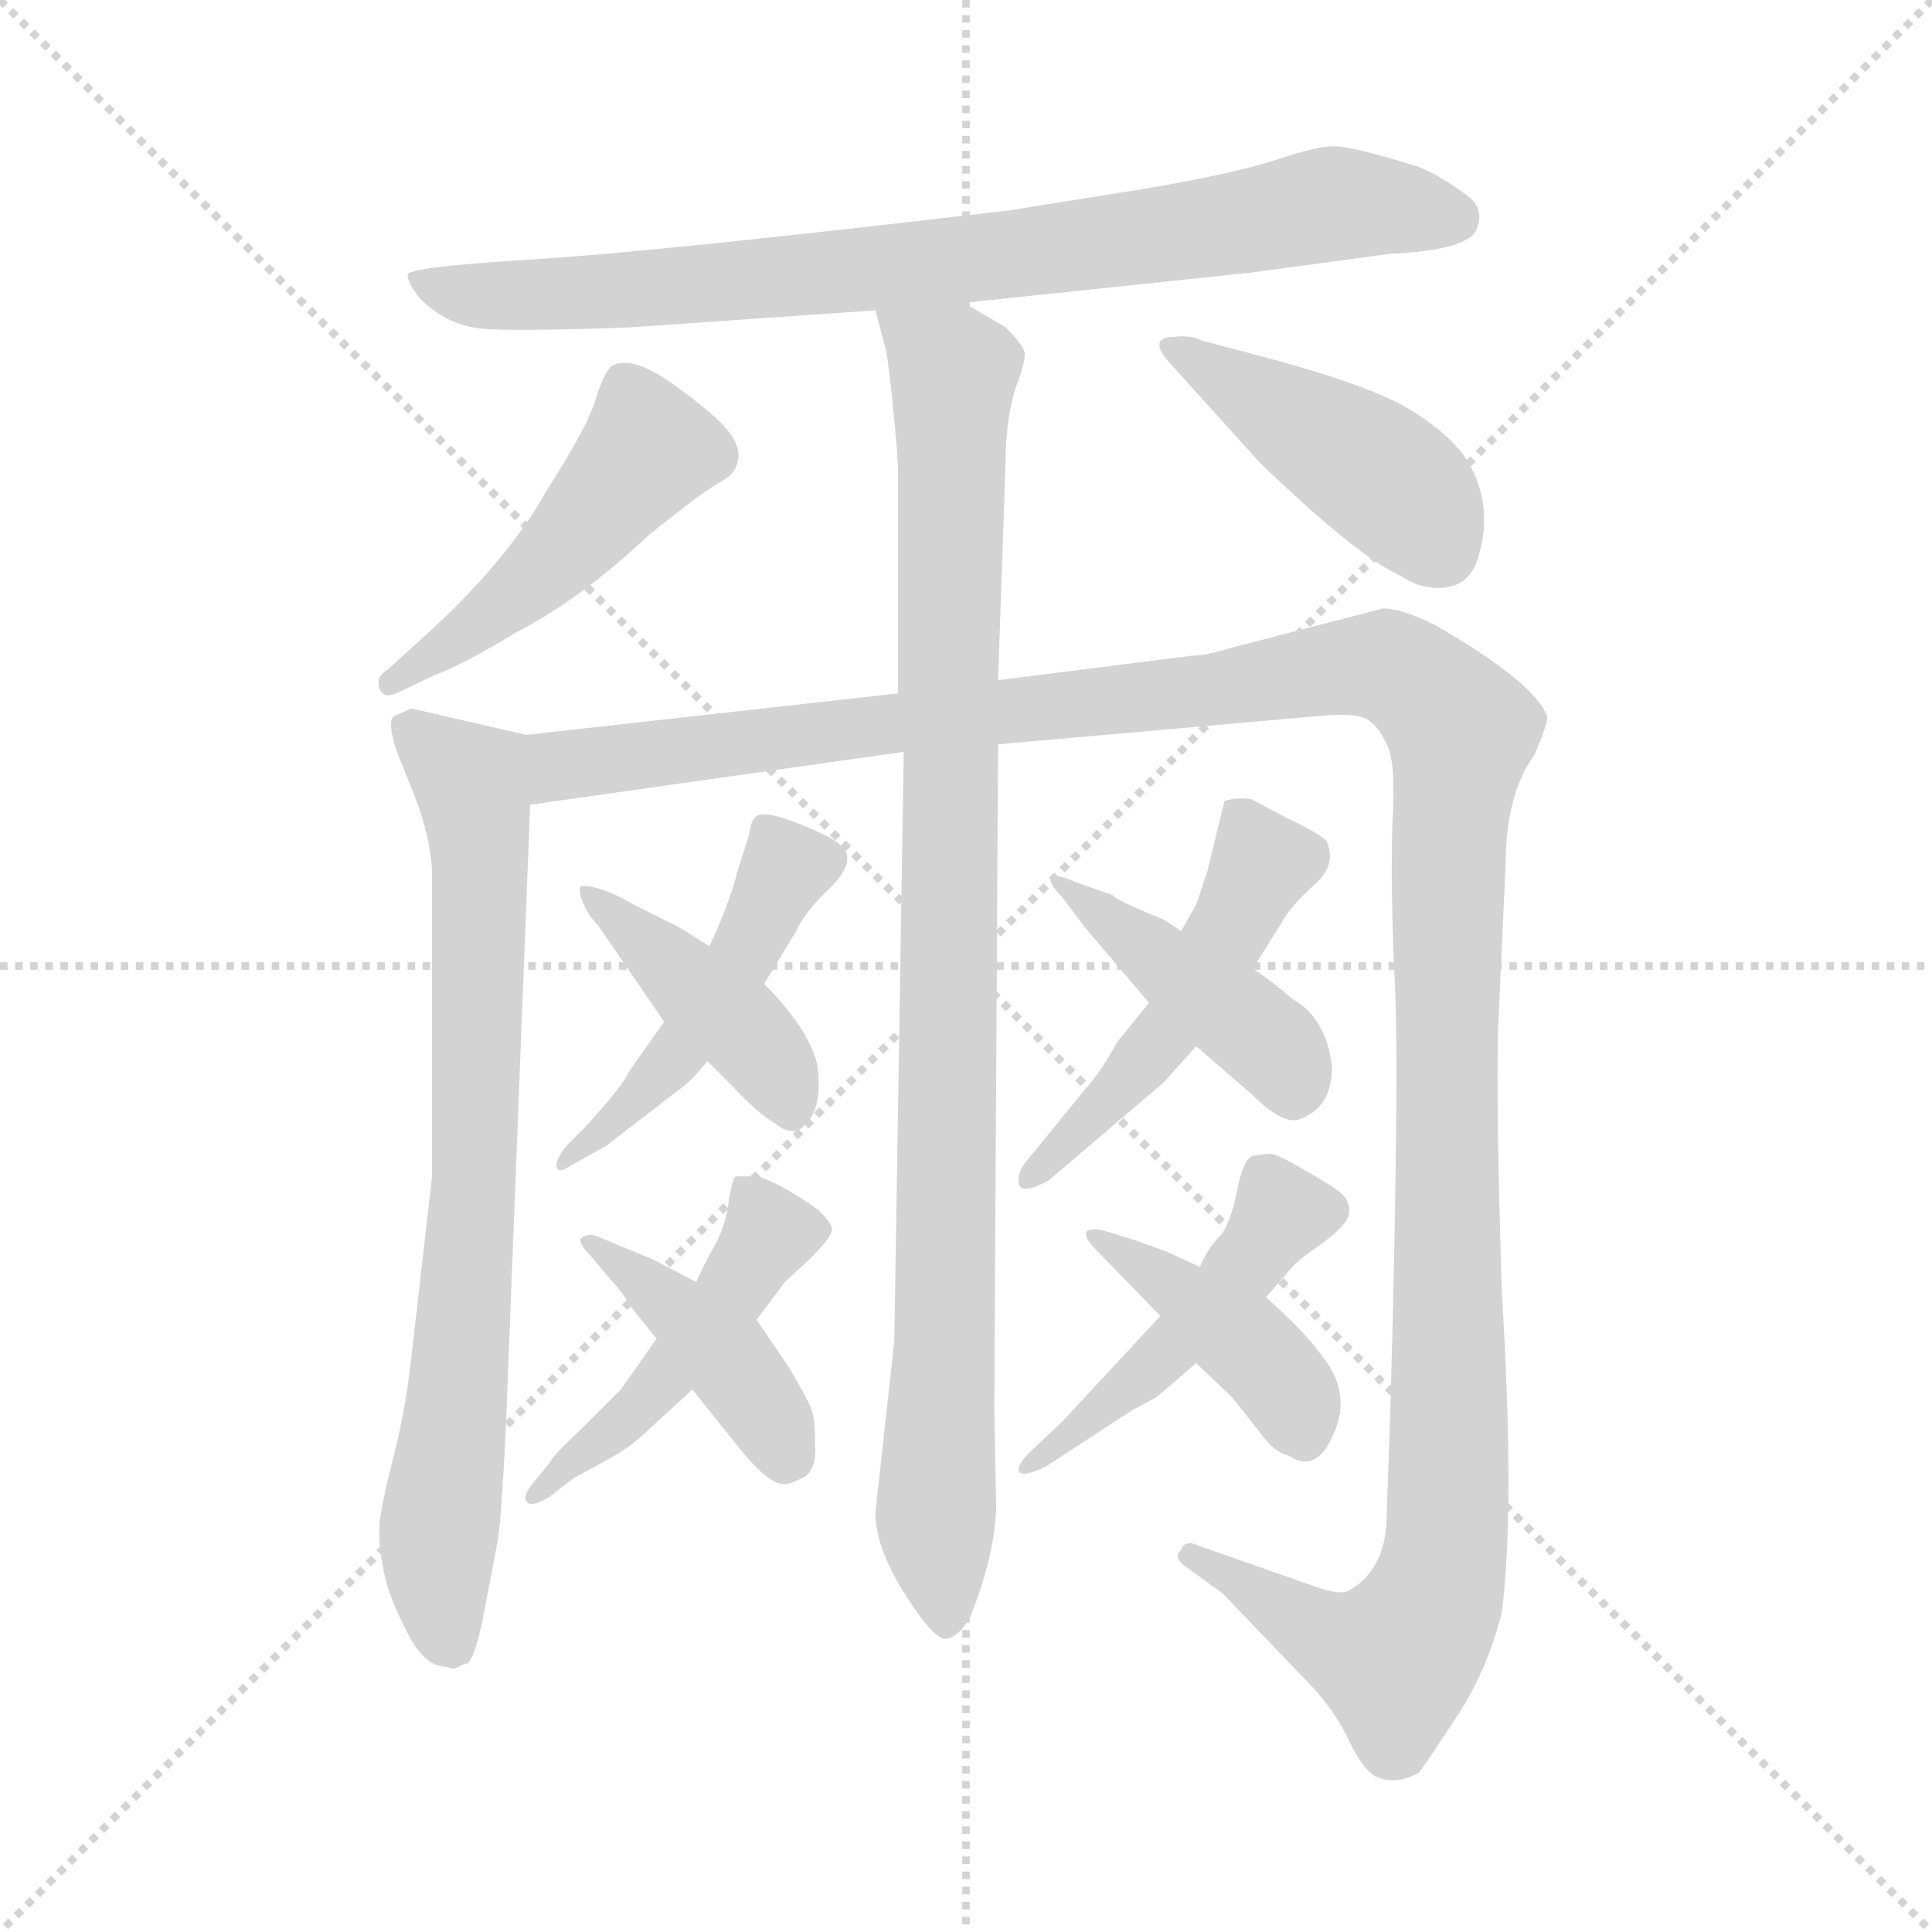 <svg xmlns="http://www.w3.org/2000/svg" version="1.1" viewBox="0 0 1024 1024">
  <g stroke="lightgray" stroke-dasharray="1,1" stroke-width="1" transform="scale(4, 4)">
    <line x1="0" y1="0" x2="256" y2="256" />
    <line x1="256" y1="0" x2="0" y2="256" />
    <line x1="128" y1="0" x2="128" y2="256" />
    <line x1="0" y1="128" x2="256" y2="128" />
  </g>
  <g transform="scale(1.0, -1.0) translate(0.0, -781.50)">
    <style type="text/css">
      
        @keyframes keyframes0 {
          from {
            stroke: blue;
            stroke-dashoffset: 809;
            stroke-width: 128;
          }
          72% {
            animation-timing-function: step-end;
            stroke: blue;
            stroke-dashoffset: 0;
            stroke-width: 128;
          }
          to {
            stroke: black;
            stroke-width: 1024;
          }
        }
        #make-me-a-hanzi-animation-0 {
          animation: keyframes0 0.908s both;
          animation-delay: 0s;
          animation-timing-function: linear;
        }
      
        @keyframes keyframes1 {
          from {
            stroke: blue;
            stroke-dashoffset: 963;
            stroke-width: 128;
          }
          76% {
            animation-timing-function: step-end;
            stroke: blue;
            stroke-dashoffset: 0;
            stroke-width: 128;
          }
          to {
            stroke: black;
            stroke-width: 1024;
          }
        }
        #make-me-a-hanzi-animation-1 {
          animation: keyframes1 1.034s both;
          animation-delay: 0.908s;
          animation-timing-function: linear;
        }
      
        @keyframes keyframes2 {
          from {
            stroke: blue;
            stroke-dashoffset: 763;
            stroke-width: 128;
          }
          71% {
            animation-timing-function: step-end;
            stroke: blue;
            stroke-dashoffset: 0;
            stroke-width: 128;
          }
          to {
            stroke: black;
            stroke-width: 1024;
          }
        }
        #make-me-a-hanzi-animation-2 {
          animation: keyframes2 0.871s both;
          animation-delay: 1.942s;
          animation-timing-function: linear;
        }
      
        @keyframes keyframes3 {
          from {
            stroke: blue;
            stroke-dashoffset: 1385;
            stroke-width: 128;
          }
          82% {
            animation-timing-function: step-end;
            stroke: blue;
            stroke-dashoffset: 0;
            stroke-width: 128;
          }
          to {
            stroke: black;
            stroke-width: 1024;
          }
        }
        #make-me-a-hanzi-animation-3 {
          animation: keyframes3 1.377s both;
          animation-delay: 2.813s;
          animation-timing-function: linear;
        }
      
        @keyframes keyframes4 {
          from {
            stroke: blue;
            stroke-dashoffset: 478;
            stroke-width: 128;
          }
          61% {
            animation-timing-function: step-end;
            stroke: blue;
            stroke-dashoffset: 0;
            stroke-width: 128;
          }
          to {
            stroke: black;
            stroke-width: 1024;
          }
        }
        #make-me-a-hanzi-animation-4 {
          animation: keyframes4 0.639s both;
          animation-delay: 4.19s;
          animation-timing-function: linear;
        }
      
        @keyframes keyframes5 {
          from {
            stroke: blue;
            stroke-dashoffset: 430;
            stroke-width: 128;
          }
          58% {
            animation-timing-function: step-end;
            stroke: blue;
            stroke-dashoffset: 0;
            stroke-width: 128;
          }
          to {
            stroke: black;
            stroke-width: 1024;
          }
        }
        #make-me-a-hanzi-animation-5 {
          animation: keyframes5 0.6s both;
          animation-delay: 4.829s;
          animation-timing-function: linear;
        }
      
        @keyframes keyframes6 {
          from {
            stroke: blue;
            stroke-dashoffset: 476;
            stroke-width: 128;
          }
          61% {
            animation-timing-function: step-end;
            stroke: blue;
            stroke-dashoffset: 0;
            stroke-width: 128;
          }
          to {
            stroke: black;
            stroke-width: 1024;
          }
        }
        #make-me-a-hanzi-animation-6 {
          animation: keyframes6 0.637s both;
          animation-delay: 5.429s;
          animation-timing-function: linear;
        }
      
        @keyframes keyframes7 {
          from {
            stroke: blue;
            stroke-dashoffset: 413;
            stroke-width: 128;
          }
          57% {
            animation-timing-function: step-end;
            stroke: blue;
            stroke-dashoffset: 0;
            stroke-width: 128;
          }
          to {
            stroke: black;
            stroke-width: 1024;
          }
        }
        #make-me-a-hanzi-animation-7 {
          animation: keyframes7 0.586s both;
          animation-delay: 6.066s;
          animation-timing-function: linear;
        }
      
        @keyframes keyframes8 {
          from {
            stroke: blue;
            stroke-dashoffset: 466;
            stroke-width: 128;
          }
          60% {
            animation-timing-function: step-end;
            stroke: blue;
            stroke-dashoffset: 0;
            stroke-width: 128;
          }
          to {
            stroke: black;
            stroke-width: 1024;
          }
        }
        #make-me-a-hanzi-animation-8 {
          animation: keyframes8 0.629s both;
          animation-delay: 6.653s;
          animation-timing-function: linear;
        }
      
        @keyframes keyframes9 {
          from {
            stroke: blue;
            stroke-dashoffset: 411;
            stroke-width: 128;
          }
          57% {
            animation-timing-function: step-end;
            stroke: blue;
            stroke-dashoffset: 0;
            stroke-width: 128;
          }
          to {
            stroke: black;
            stroke-width: 1024;
          }
        }
        #make-me-a-hanzi-animation-9 {
          animation: keyframes9 0.584s both;
          animation-delay: 7.282s;
          animation-timing-function: linear;
        }
      
        @keyframes keyframes10 {
          from {
            stroke: blue;
            stroke-dashoffset: 491;
            stroke-width: 128;
          }
          62% {
            animation-timing-function: step-end;
            stroke: blue;
            stroke-dashoffset: 0;
            stroke-width: 128;
          }
          to {
            stroke: black;
            stroke-width: 1024;
          }
        }
        #make-me-a-hanzi-animation-10 {
          animation: keyframes10 0.65s both;
          animation-delay: 7.866s;
          animation-timing-function: linear;
        }
      
        @keyframes keyframes11 {
          from {
            stroke: blue;
            stroke-dashoffset: 424;
            stroke-width: 128;
          }
          58% {
            animation-timing-function: step-end;
            stroke: blue;
            stroke-dashoffset: 0;
            stroke-width: 128;
          }
          to {
            stroke: black;
            stroke-width: 1024;
          }
        }
        #make-me-a-hanzi-animation-11 {
          animation: keyframes11 0.595s both;
          animation-delay: 8.516s;
          animation-timing-function: linear;
        }
      
        @keyframes keyframes12 {
          from {
            stroke: blue;
            stroke-dashoffset: 469;
            stroke-width: 128;
          }
          60% {
            animation-timing-function: step-end;
            stroke: blue;
            stroke-dashoffset: 0;
            stroke-width: 128;
          }
          to {
            stroke: black;
            stroke-width: 1024;
          }
        }
        #make-me-a-hanzi-animation-12 {
          animation: keyframes12 0.632s both;
          animation-delay: 9.111s;
          animation-timing-function: linear;
        }
      
        @keyframes keyframes13 {
          from {
            stroke: blue;
            stroke-dashoffset: 410;
            stroke-width: 128;
          }
          57% {
            animation-timing-function: step-end;
            stroke: blue;
            stroke-dashoffset: 0;
            stroke-width: 128;
          }
          to {
            stroke: black;
            stroke-width: 1024;
          }
        }
        #make-me-a-hanzi-animation-13 {
          animation: keyframes13 0.584s both;
          animation-delay: 9.743s;
          animation-timing-function: linear;
        }
      
    </style>
    
      <path d="M 511 621 L 663 637 L 737 647 Q 780 649 783 661 Q 787 672 776 679 Q 764 688 752 693 Q 717 704 707 704 Q 698 704 677 697 Q 656 690 610 682 L 535 670 Q 348 648 282 644 Q 217 640 216 636 Q 216 632 222 624 Q 237 608 259 607 Q 282 606 334 608 L 464 617 L 511 621 Z" fill="lightgray" />
    
      <path d="M 529 421 L 533 537 Q 533 558 538 575 Q 544 591 543 595 Q 542 599 533 608 L 511 621 C 485 636 456 646 464 617 L 469 598 Q 470 597 473 569 Q 476 540 476 530 L 476 414 L 479 383 L 474 71 L 464 -20 Q 464 -39 480 -64 Q 496 -89 502 -87 Q 508 -86 514 -76 Q 527 -44 528 -18 L 527 35 L 529 387 L 529 421 Z" fill="lightgray" />
    
      <path d="M 279 392 L 218 406 L 209 402 Q 205 400 210 384 L 220 359 Q 228 338 229 320 L 229 158 L 218 62 Q 215 34 208 7 Q 201 -20 201 -30 Q 201 -41 204 -54 Q 207 -67 216 -84 Q 225 -102 237 -102 Q 239 -103 241 -103 Q 244 -101 248 -100 Q 252 -96 256 -76 L 264 -34 Q 266 -19 268 22 L 281 355 C 282 385 282 391 279 392 Z" fill="lightgray" />
    
      <path d="M 737 37 L 735 -21 Q 735 -51 714 -62 Q 709 -64 693 -58 L 636 -38 Q 628 -34 626 -40 Q 621 -44 630 -50 L 648 -63 L 695 -112 Q 708 -126 715 -141 Q 722 -156 729 -160 Q 740 -165 752 -158 Q 754 -156 771 -130 Q 788 -105 796 -73 Q 803 -18 796 97 Q 793 191 794 236 L 798 323 Q 798 360 813 381 Q 821 399 820 402 Q 813 420 761 450 Q 743 459 733 459 L 652 438 Q 639 434 632 434 L 529 421 L 476 414 L 279 392 C 249 389 251 351 281 355 L 479 383 L 529 387 L 699 402 Q 719 404 725 400 Q 731 396 735 387 Q 740 378 738 345 Q 737 312 739 266 Q 742 219 737 37 Z" fill="lightgray" />
    
      <path d="M 218 438 L 206 427 Q 199 423 201 417 Q 203 411 210 414 L 229 423 Q 247 430 273 446 Q 308 464 344 498 Q 370 519 380 525 Q 390 530 391 537 Q 393 544 386 553 Q 380 561 358 577 Q 336 593 325 588 Q 321 586 316 571 Q 312 556 290 522 Q 268 482 218 438 Z" fill="lightgray" />
    
      <path d="M 778 537 Q 769 551 748 564 Q 727 577 671 592 L 637 601 Q 631 604 623 603 Q 607 603 621 588 L 668 536 Q 720 486 743 476 Q 753 469 765 470 Q 777 471 782 482 Q 793 511 778 537 Z" fill="lightgray" />
    
      <path d="M 352 240 L 333 213 Q 331 207 310 184 L 300 174 Q 294 166 295 163 Q 296 159 303 164 L 321 174 L 360 204 Q 363 206 368 211 L 375 219 L 405 260 L 422 288 Q 426 297 437 308 Q 449 319 449 326 Q 450 332 439 338 Q 408 353 401 349 Q 398 347 397 339 L 391 320 Q 386 301 376 280 L 352 240 Z" fill="lightgray" />
    
      <path d="M 317 291 L 352 240 L 375 219 L 388 206 Q 402 191 411 186 Q 418 180 424 183 Q 437 192 433 218 Q 428 237 405 260 L 376 280 L 360 290 L 336 302 Q 319 312 308 312 Q 306 310 309 303 Q 312 296 317 291 Z" fill="lightgray" />
    
      <path d="M 348 72 L 329 45 L 309 25 Q 292 9 292 7 L 283 -4 Q 277 -11 279 -14 Q 281 -18 291 -12 L 304 -2 L 324 9 Q 335 15 344 24 L 367 45 L 401 82 L 416 102 L 429 114 Q 441 126 441 130 Q 441 133 434 140 Q 416 153 402 158 L 390 158 Q 388 157 386 143 Q 384 130 378 120 Q 372 109 369 102 L 348 72 Z" fill="lightgray" />
    
      <path d="M 335 88 L 348 72 L 367 45 L 391 15 Q 407 -5 415 -5 Q 417 -6 427 -1 Q 433 4 432 17 Q 432 29 430 35 Q 428 40 418 57 L 401 82 L 369 102 L 346 114 L 317 126 Q 313 128 309 126 Q 305 124 313 116 L 323 104 Q 329 98 335 88 Z" fill="lightgray" />
    
      <path d="M 609 250 L 592 229 Q 584 214 575 204 L 544 166 Q 539 160 540 154 Q 542 148 556 156 L 617 208 L 634 227 L 664 268 L 679 292 Q 683 300 696 312 Q 709 323 703 336 Q 697 341 682 348 L 663 358 Q 655 359 649 357 L 640 320 L 634 302 L 626 288 L 609 250 Z" fill="lightgray" />
    
      <path d="M 575 290 L 609 250 L 634 227 L 664 201 Q 679 186 688 188 Q 706 194 706 216 Q 703 242 685 252 Q 671 264 664 268 L 626 288 L 617 294 Q 590 305 590 307 L 570 314 Q 559 319 557 316 Q 556 313 563 306 L 575 290 Z" fill="lightgray" />
    
      <path d="M 613 41 L 634 59 L 671 94 L 685 110 Q 686 112 700 122 Q 714 132 715 138 Q 716 143 712 148 Q 708 152 692 161 Q 677 170 673 170 L 664 169 Q 659 167 656 152 Q 653 136 648 128 Q 640 120 636 110 L 615 84 L 563 28 L 546 12 Q 539 5 540 2 Q 541 -2 554 4 L 600 34 L 613 41 Z" fill="lightgray" />
    
      <path d="M 634 59 L 653 41 L 668 22 Q 675 12 683 10 Q 698 0 707 22 Q 717 44 699 65 Q 692 75 671 94 L 636 110 L 623 116 Q 622 117 602 124 L 586 129 Q 579 131 576 129 Q 574 126 581 119 L 615 84 L 634 59 Z" fill="lightgray" />
    
    
      <clipPath id="make-me-a-hanzi-clip-0">
        <path d="M 511 621 L 663 637 L 737 647 Q 780 649 783 661 Q 787 672 776 679 Q 764 688 752 693 Q 717 704 707 704 Q 698 704 677 697 Q 656 690 610 682 L 535 670 Q 348 648 282 644 Q 217 640 216 636 Q 216 632 222 624 Q 237 608 259 607 Q 282 606 334 608 L 464 617 L 511 621 Z" />
      </clipPath>
      <path clip-path="url(#make-me-a-hanzi-clip-0)" d="M 221 631 L 245 625 L 324 626 L 516 644 L 705 673 L 770 666" fill="none" id="make-me-a-hanzi-animation-0" stroke-dasharray="681 1362" stroke-linecap="round" />
    
      <clipPath id="make-me-a-hanzi-clip-1">
        <path d="M 529 421 L 533 537 Q 533 558 538 575 Q 544 591 543 595 Q 542 599 533 608 L 511 621 C 485 636 456 646 464 617 L 469 598 Q 470 597 473 569 Q 476 540 476 530 L 476 414 L 479 383 L 474 71 L 464 -20 Q 464 -39 480 -64 Q 496 -89 502 -87 Q 508 -86 514 -76 Q 527 -44 528 -18 L 527 35 L 529 387 L 529 421 Z" />
      </clipPath>
      <path clip-path="url(#make-me-a-hanzi-clip-1)" d="M 472 614 L 503 588 L 505 577 L 496 -16 L 501 -78" fill="none" id="make-me-a-hanzi-animation-1" stroke-dasharray="835 1670" stroke-linecap="round" />
    
      <clipPath id="make-me-a-hanzi-clip-2">
        <path d="M 279 392 L 218 406 L 209 402 Q 205 400 210 384 L 220 359 Q 228 338 229 320 L 229 158 L 218 62 Q 215 34 208 7 Q 201 -20 201 -30 Q 201 -41 204 -54 Q 207 -67 216 -84 Q 225 -102 237 -102 Q 239 -103 241 -103 Q 244 -101 248 -100 Q 252 -96 256 -76 L 264 -34 Q 266 -19 268 22 L 281 355 C 282 385 282 391 279 392 Z" />
      </clipPath>
      <path clip-path="url(#make-me-a-hanzi-clip-2)" d="M 217 396 L 249 368 L 254 329 L 252 158 L 232 -43 L 241 -94" fill="none" id="make-me-a-hanzi-animation-2" stroke-dasharray="635 1270" stroke-linecap="round" />
    
      <clipPath id="make-me-a-hanzi-clip-3">
        <path d="M 737 37 L 735 -21 Q 735 -51 714 -62 Q 709 -64 693 -58 L 636 -38 Q 628 -34 626 -40 Q 621 -44 630 -50 L 648 -63 L 695 -112 Q 708 -126 715 -141 Q 722 -156 729 -160 Q 740 -165 752 -158 Q 754 -156 771 -130 Q 788 -105 796 -73 Q 803 -18 796 97 Q 793 191 794 236 L 798 323 Q 798 360 813 381 Q 821 399 820 402 Q 813 420 761 450 Q 743 459 733 459 L 652 438 Q 639 434 632 434 L 529 421 L 476 414 L 279 392 C 249 389 251 351 281 355 L 479 383 L 529 387 L 699 402 Q 719 404 725 400 Q 731 396 735 387 Q 740 378 738 345 Q 737 312 739 266 Q 742 219 737 37 Z" />
      </clipPath>
      <path clip-path="url(#make-me-a-hanzi-clip-3)" d="M 288 362 L 304 377 L 643 415 L 719 429 L 741 426 L 768 404 L 775 394 L 767 324 L 768 -3 L 761 -64 L 740 -97 L 725 -95 L 632 -43" fill="none" id="make-me-a-hanzi-animation-3" stroke-dasharray="1257 2514" stroke-linecap="round" />
    
      <clipPath id="make-me-a-hanzi-clip-4">
        <path d="M 218 438 L 206 427 Q 199 423 201 417 Q 203 411 210 414 L 229 423 Q 247 430 273 446 Q 308 464 344 498 Q 370 519 380 525 Q 390 530 391 537 Q 393 544 386 553 Q 380 561 358 577 Q 336 593 325 588 Q 321 586 316 571 Q 312 556 290 522 Q 268 482 218 438 Z" />
      </clipPath>
      <path clip-path="url(#make-me-a-hanzi-clip-4)" d="M 330 579 L 342 541 L 280 472 L 207 420" fill="none" id="make-me-a-hanzi-animation-4" stroke-dasharray="350 700" stroke-linecap="round" />
    
      <clipPath id="make-me-a-hanzi-clip-5">
        <path d="M 778 537 Q 769 551 748 564 Q 727 577 671 592 L 637 601 Q 631 604 623 603 Q 607 603 621 588 L 668 536 Q 720 486 743 476 Q 753 469 765 470 Q 777 471 782 482 Q 793 511 778 537 Z" />
      </clipPath>
      <path clip-path="url(#make-me-a-hanzi-clip-5)" d="M 629 595 L 741 523 L 764 489" fill="none" id="make-me-a-hanzi-animation-5" stroke-dasharray="302 604" stroke-linecap="round" />
    
      <clipPath id="make-me-a-hanzi-clip-6">
        <path d="M 352 240 L 333 213 Q 331 207 310 184 L 300 174 Q 294 166 295 163 Q 296 159 303 164 L 321 174 L 360 204 Q 363 206 368 211 L 375 219 L 405 260 L 422 288 Q 426 297 437 308 Q 449 319 449 326 Q 450 332 439 338 Q 408 353 401 349 Q 398 347 397 339 L 391 320 Q 386 301 376 280 L 352 240 Z" />
      </clipPath>
      <path clip-path="url(#make-me-a-hanzi-clip-6)" d="M 405 341 L 417 322 L 393 274 L 331 192 L 298 168" fill="none" id="make-me-a-hanzi-animation-6" stroke-dasharray="348 696" stroke-linecap="round" />
    
      <clipPath id="make-me-a-hanzi-clip-7">
        <path d="M 317 291 L 352 240 L 375 219 L 388 206 Q 402 191 411 186 Q 418 180 424 183 Q 437 192 433 218 Q 428 237 405 260 L 376 280 L 360 290 L 336 302 Q 319 312 308 312 Q 306 310 309 303 Q 312 296 317 291 Z" />
      </clipPath>
      <path clip-path="url(#make-me-a-hanzi-clip-7)" d="M 314 308 L 392 238 L 420 194" fill="none" id="make-me-a-hanzi-animation-7" stroke-dasharray="285 570" stroke-linecap="round" />
    
      <clipPath id="make-me-a-hanzi-clip-8">
        <path d="M 348 72 L 329 45 L 309 25 Q 292 9 292 7 L 283 -4 Q 277 -11 279 -14 Q 281 -18 291 -12 L 304 -2 L 324 9 Q 335 15 344 24 L 367 45 L 401 82 L 416 102 L 429 114 Q 441 126 441 130 Q 441 133 434 140 Q 416 153 402 158 L 390 158 Q 388 157 386 143 Q 384 130 378 120 Q 372 109 369 102 L 348 72 Z" />
      </clipPath>
      <path clip-path="url(#make-me-a-hanzi-clip-8)" d="M 432 131 L 408 128 L 342 38 L 285 -10" fill="none" id="make-me-a-hanzi-animation-8" stroke-dasharray="338 676" stroke-linecap="round" />
    
      <clipPath id="make-me-a-hanzi-clip-9">
        <path d="M 335 88 L 348 72 L 367 45 L 391 15 Q 407 -5 415 -5 Q 417 -6 427 -1 Q 433 4 432 17 Q 432 29 430 35 Q 428 40 418 57 L 401 82 L 369 102 L 346 114 L 317 126 Q 313 128 309 126 Q 305 124 313 116 L 323 104 Q 329 98 335 88 Z" />
      </clipPath>
      <path clip-path="url(#make-me-a-hanzi-clip-9)" d="M 313 122 L 385 62 L 417 10" fill="none" id="make-me-a-hanzi-animation-9" stroke-dasharray="283 566" stroke-linecap="round" />
    
      <clipPath id="make-me-a-hanzi-clip-10">
        <path d="M 609 250 L 592 229 Q 584 214 575 204 L 544 166 Q 539 160 540 154 Q 542 148 556 156 L 617 208 L 634 227 L 664 268 L 679 292 Q 683 300 696 312 Q 709 323 703 336 Q 697 341 682 348 L 663 358 Q 655 359 649 357 L 640 320 L 634 302 L 626 288 L 609 250 Z" />
      </clipPath>
      <path clip-path="url(#make-me-a-hanzi-clip-10)" d="M 657 349 L 669 324 L 625 242 L 546 159" fill="none" id="make-me-a-hanzi-animation-10" stroke-dasharray="363 726" stroke-linecap="round" />
    
      <clipPath id="make-me-a-hanzi-clip-11">
        <path d="M 575 290 L 609 250 L 634 227 L 664 201 Q 679 186 688 188 Q 706 194 706 216 Q 703 242 685 252 Q 671 264 664 268 L 626 288 L 617 294 Q 590 305 590 307 L 570 314 Q 559 319 557 316 Q 556 313 563 306 L 575 290 Z" />
      </clipPath>
      <path clip-path="url(#make-me-a-hanzi-clip-11)" d="M 563 313 L 674 228 L 686 203" fill="none" id="make-me-a-hanzi-animation-11" stroke-dasharray="296 592" stroke-linecap="round" />
    
      <clipPath id="make-me-a-hanzi-clip-12">
        <path d="M 613 41 L 634 59 L 671 94 L 685 110 Q 686 112 700 122 Q 714 132 715 138 Q 716 143 712 148 Q 708 152 692 161 Q 677 170 673 170 L 664 169 Q 659 167 656 152 Q 653 136 648 128 Q 640 120 636 110 L 615 84 L 563 28 L 546 12 Q 539 5 540 2 Q 541 -2 554 4 L 600 34 L 613 41 Z" />
      </clipPath>
      <path clip-path="url(#make-me-a-hanzi-clip-12)" d="M 704 140 L 679 138 L 628 74 L 547 5" fill="none" id="make-me-a-hanzi-animation-12" stroke-dasharray="341 682" stroke-linecap="round" />
    
      <clipPath id="make-me-a-hanzi-clip-13">
        <path d="M 634 59 L 653 41 L 668 22 Q 675 12 683 10 Q 698 0 707 22 Q 717 44 699 65 Q 692 75 671 94 L 636 110 L 623 116 Q 622 117 602 124 L 586 129 Q 579 131 576 129 Q 574 126 581 119 L 615 84 L 634 59 Z" />
      </clipPath>
      <path clip-path="url(#make-me-a-hanzi-clip-13)" d="M 581 125 L 660 70 L 683 45 L 692 23" fill="none" id="make-me-a-hanzi-animation-13" stroke-dasharray="282 564" stroke-linecap="round" />
    
  </g>
</svg>